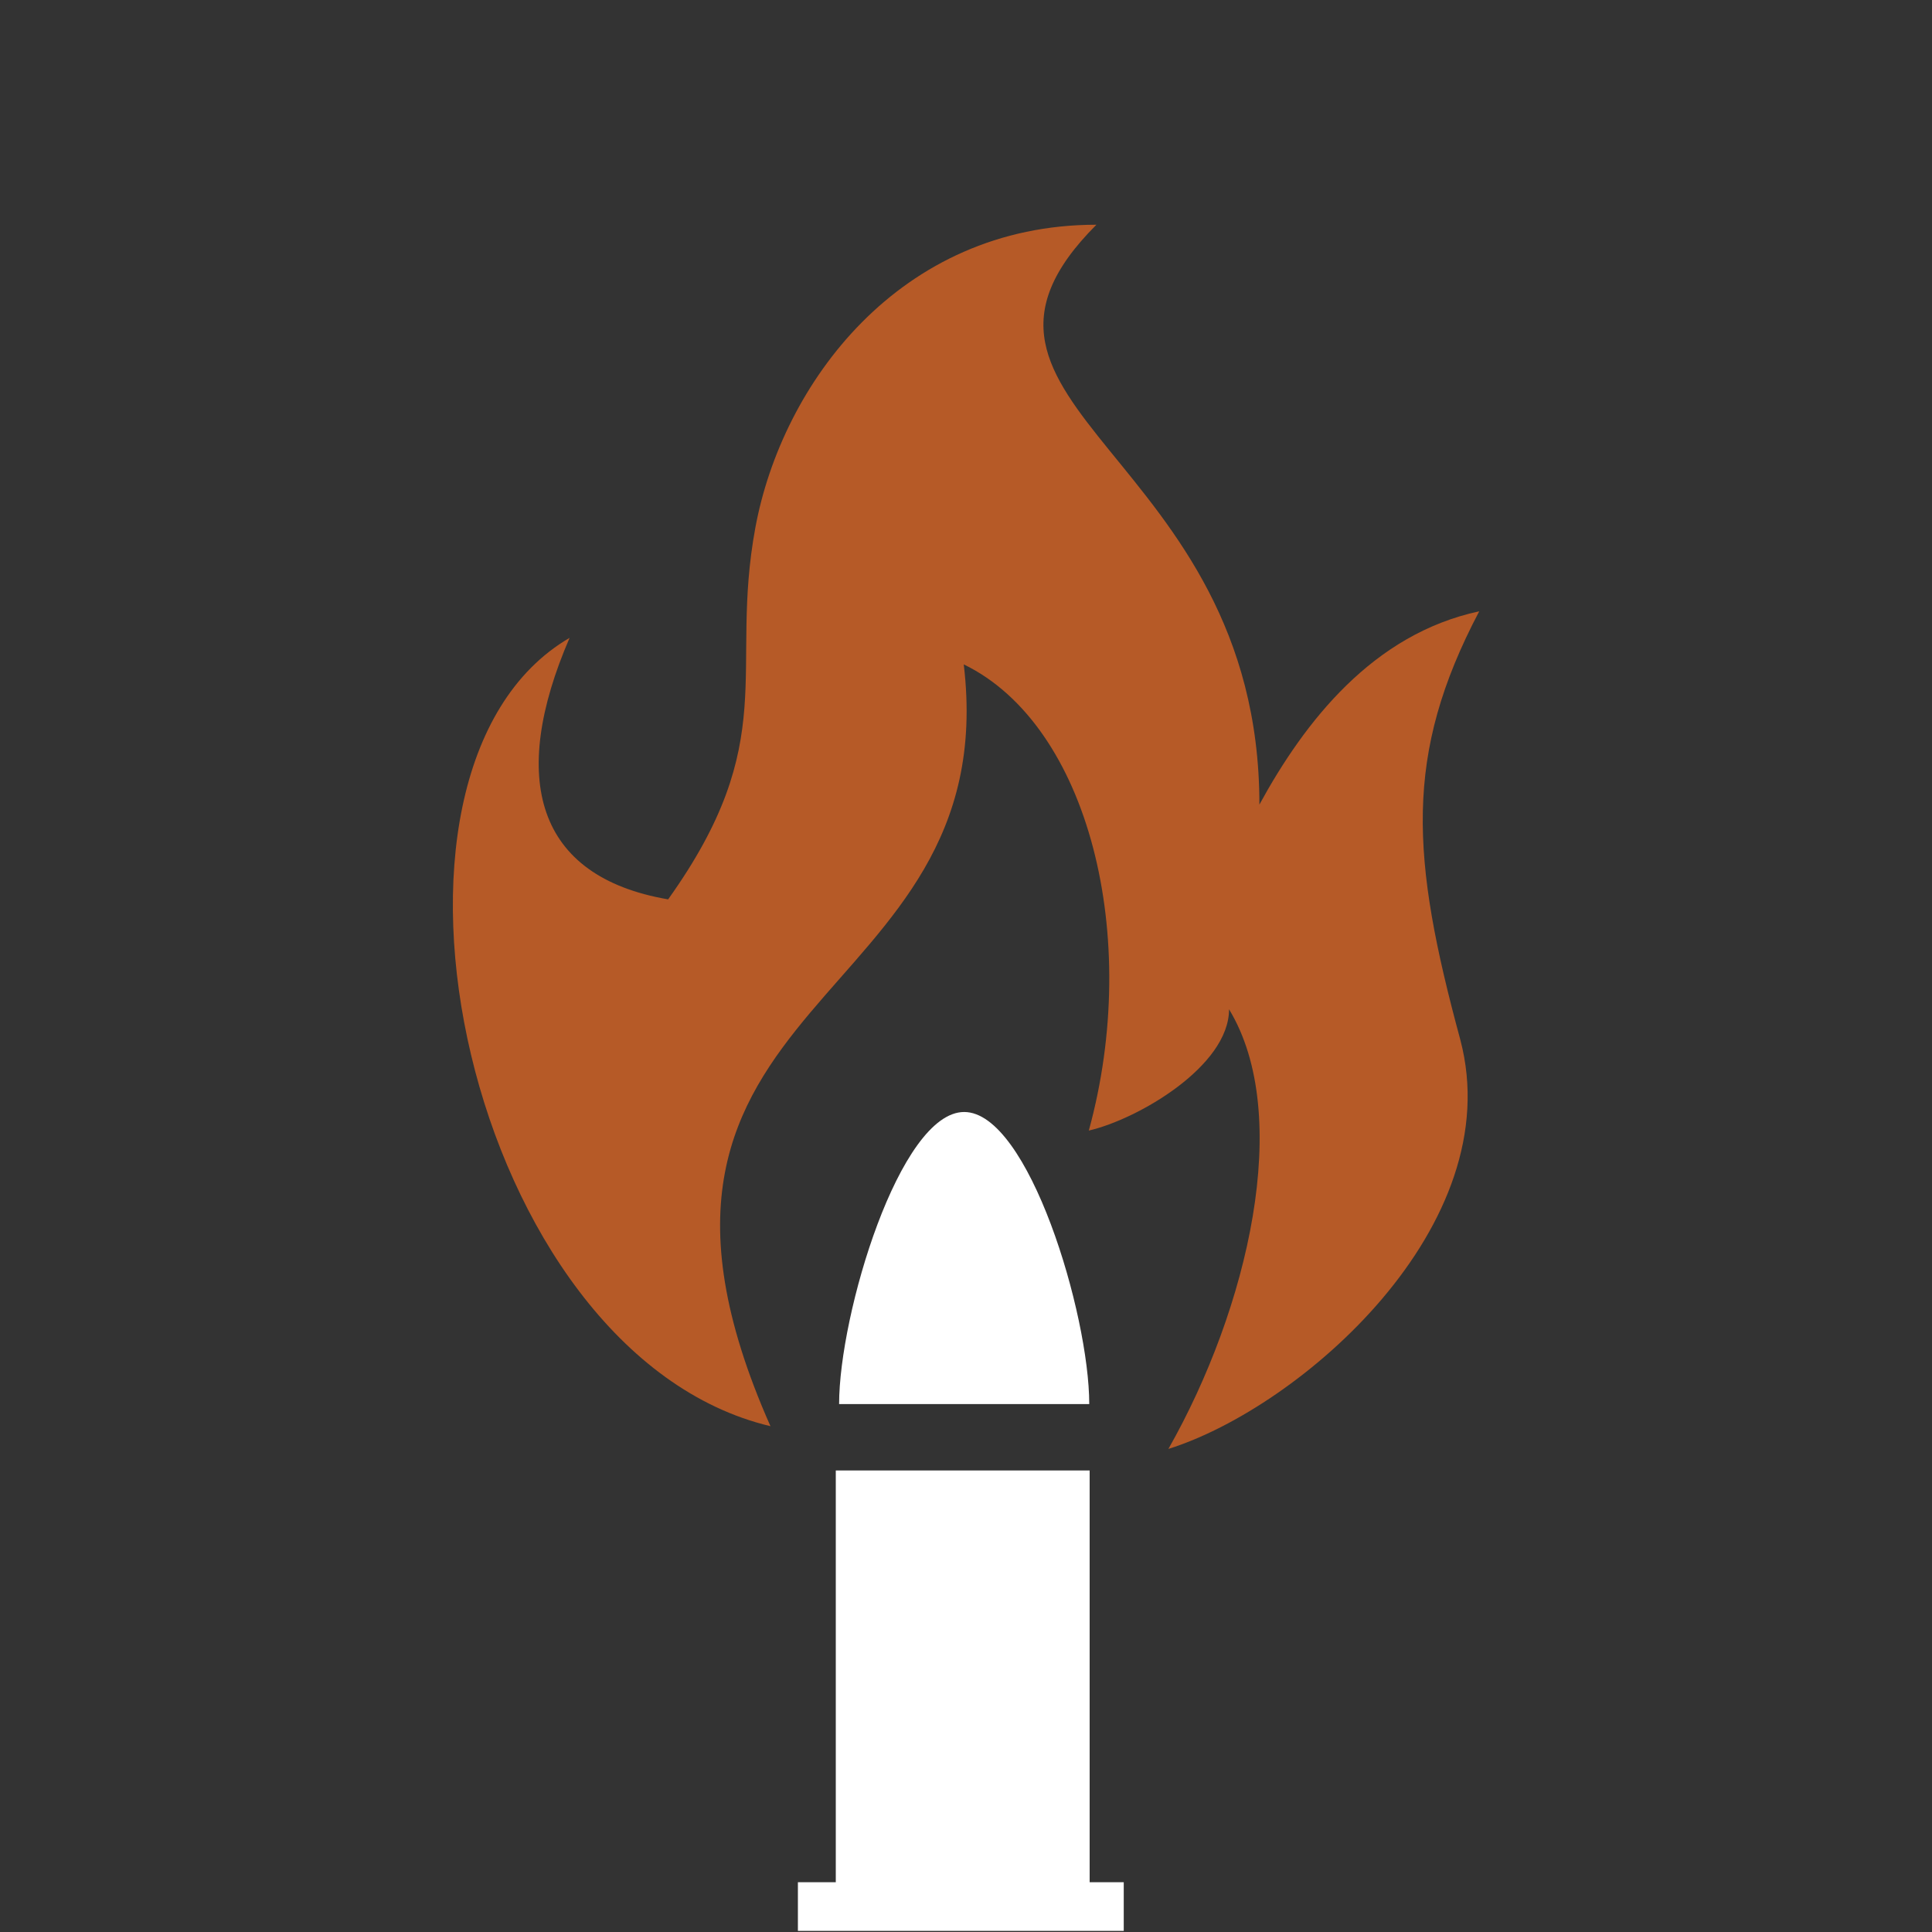 <?xml version="1.0" encoding="UTF-8" standalone="no"?>
<!-- Generator: Adobe Illustrator 23.0.1, SVG Export Plug-In . SVG Version: 6.00 Build 0)  -->

<svg
   version="1.1"
   x="0px"
   y="0px"
   viewBox="0 0 72 72"
   xml:space="preserve"
   id="svg969"
   width="72"
   height="72"
   xmlns="http://www.w3.org/2000/svg"
   xmlns:svg="http://www.w3.org/2000/svg"><rect x="0" y="0" width="72" height="72" fill="#333333" stroke="none"/><defs
   id="defs973" />
<style
   type="text/css"
   id="style2">
	.st0{fill:#FFFFFF;}
	.st1{fill:#B65A27;}
	.st2{fill:#898966;}
	.st3{fill:#417E24;}
	.st4{fill:#4D545E;}
	.st5{fill:#781907;}
	.st6{fill:#838383;}
	.st7{fill:#D6A648;}
	.st8{fill:#AE4025;}
	.st9{fill:#727272;}
	.st10{fill:#A15841;}
	.st11{fill:#7F8036;}
	.st12{fill:#DF6F5A;}
	.st13{enable-background:new    ;}
	.st14{fill:#B14D39;}
	.st15{fill:none;stroke:#FFFFFF;stroke-width:2.929;stroke-miterlimit:10;}
	.st16{fill:#515A65;enable-background:new    ;}
	.st17{fill:#617F92;}
	.st18{fill:#555F47;}
	.st19{fill:#686868;}
	.st20{fill:#635956;}
	.st21{fill:#636363;}
</style>
<g
   id="layer2"
   transform="translate(-248.243,-69.105)"><polygon
     class="st0"
     points="281.2,105.4 280.2,105.4 280.2,106.7 288.8,106.7 288.8,105.4 287.9,105.4 287.9,94.4 281.2,94.4 "
     id="polygon12"
     transform="matrix(1.412,0,0,1.395,-117.664,-7.783)" /><path
     class="st0"
     d="m 288.836,121.43 h -9.322 c 0,-3.349 2.26,-10.884 4.661,-10.884 2.401,0 4.661,7.535 4.661,10.884 z"
     id="path14"
     style="stroke-width:1.404" /><path
     id="path13948_2_"
     class="st1"
     d="m 291.786,123.102 c 2.966,-5.226 4.661,-12.429 2.26,-16.384 0,2.119 -3.39,4.096 -5.226,4.52 1.977,-7.203 0,-15.113 -4.661,-17.373 1.554,12.994 -14.407,12.147 -7.203,28.39 -11.3,-2.684 -15.961,-24.435 -7.486,-29.379 -2.26,5.226 -1.271,8.898 3.672,9.746 4.237,-5.932 2.26,-8.475 3.249,-13.842 0.989,-5.367 5.367,-11.3 12.712,-11.3 -6.78,6.78 6.074,8.475 6.074,21.61 1.695,-3.107 4.237,-6.356 8.192,-7.203 -2.825,5.367 -2.542,9.181 -0.706,15.961 1.836,6.921 -5.932,13.701 -10.876,15.254 z"
     style="stroke-width:1.412" /></g>

</svg>

